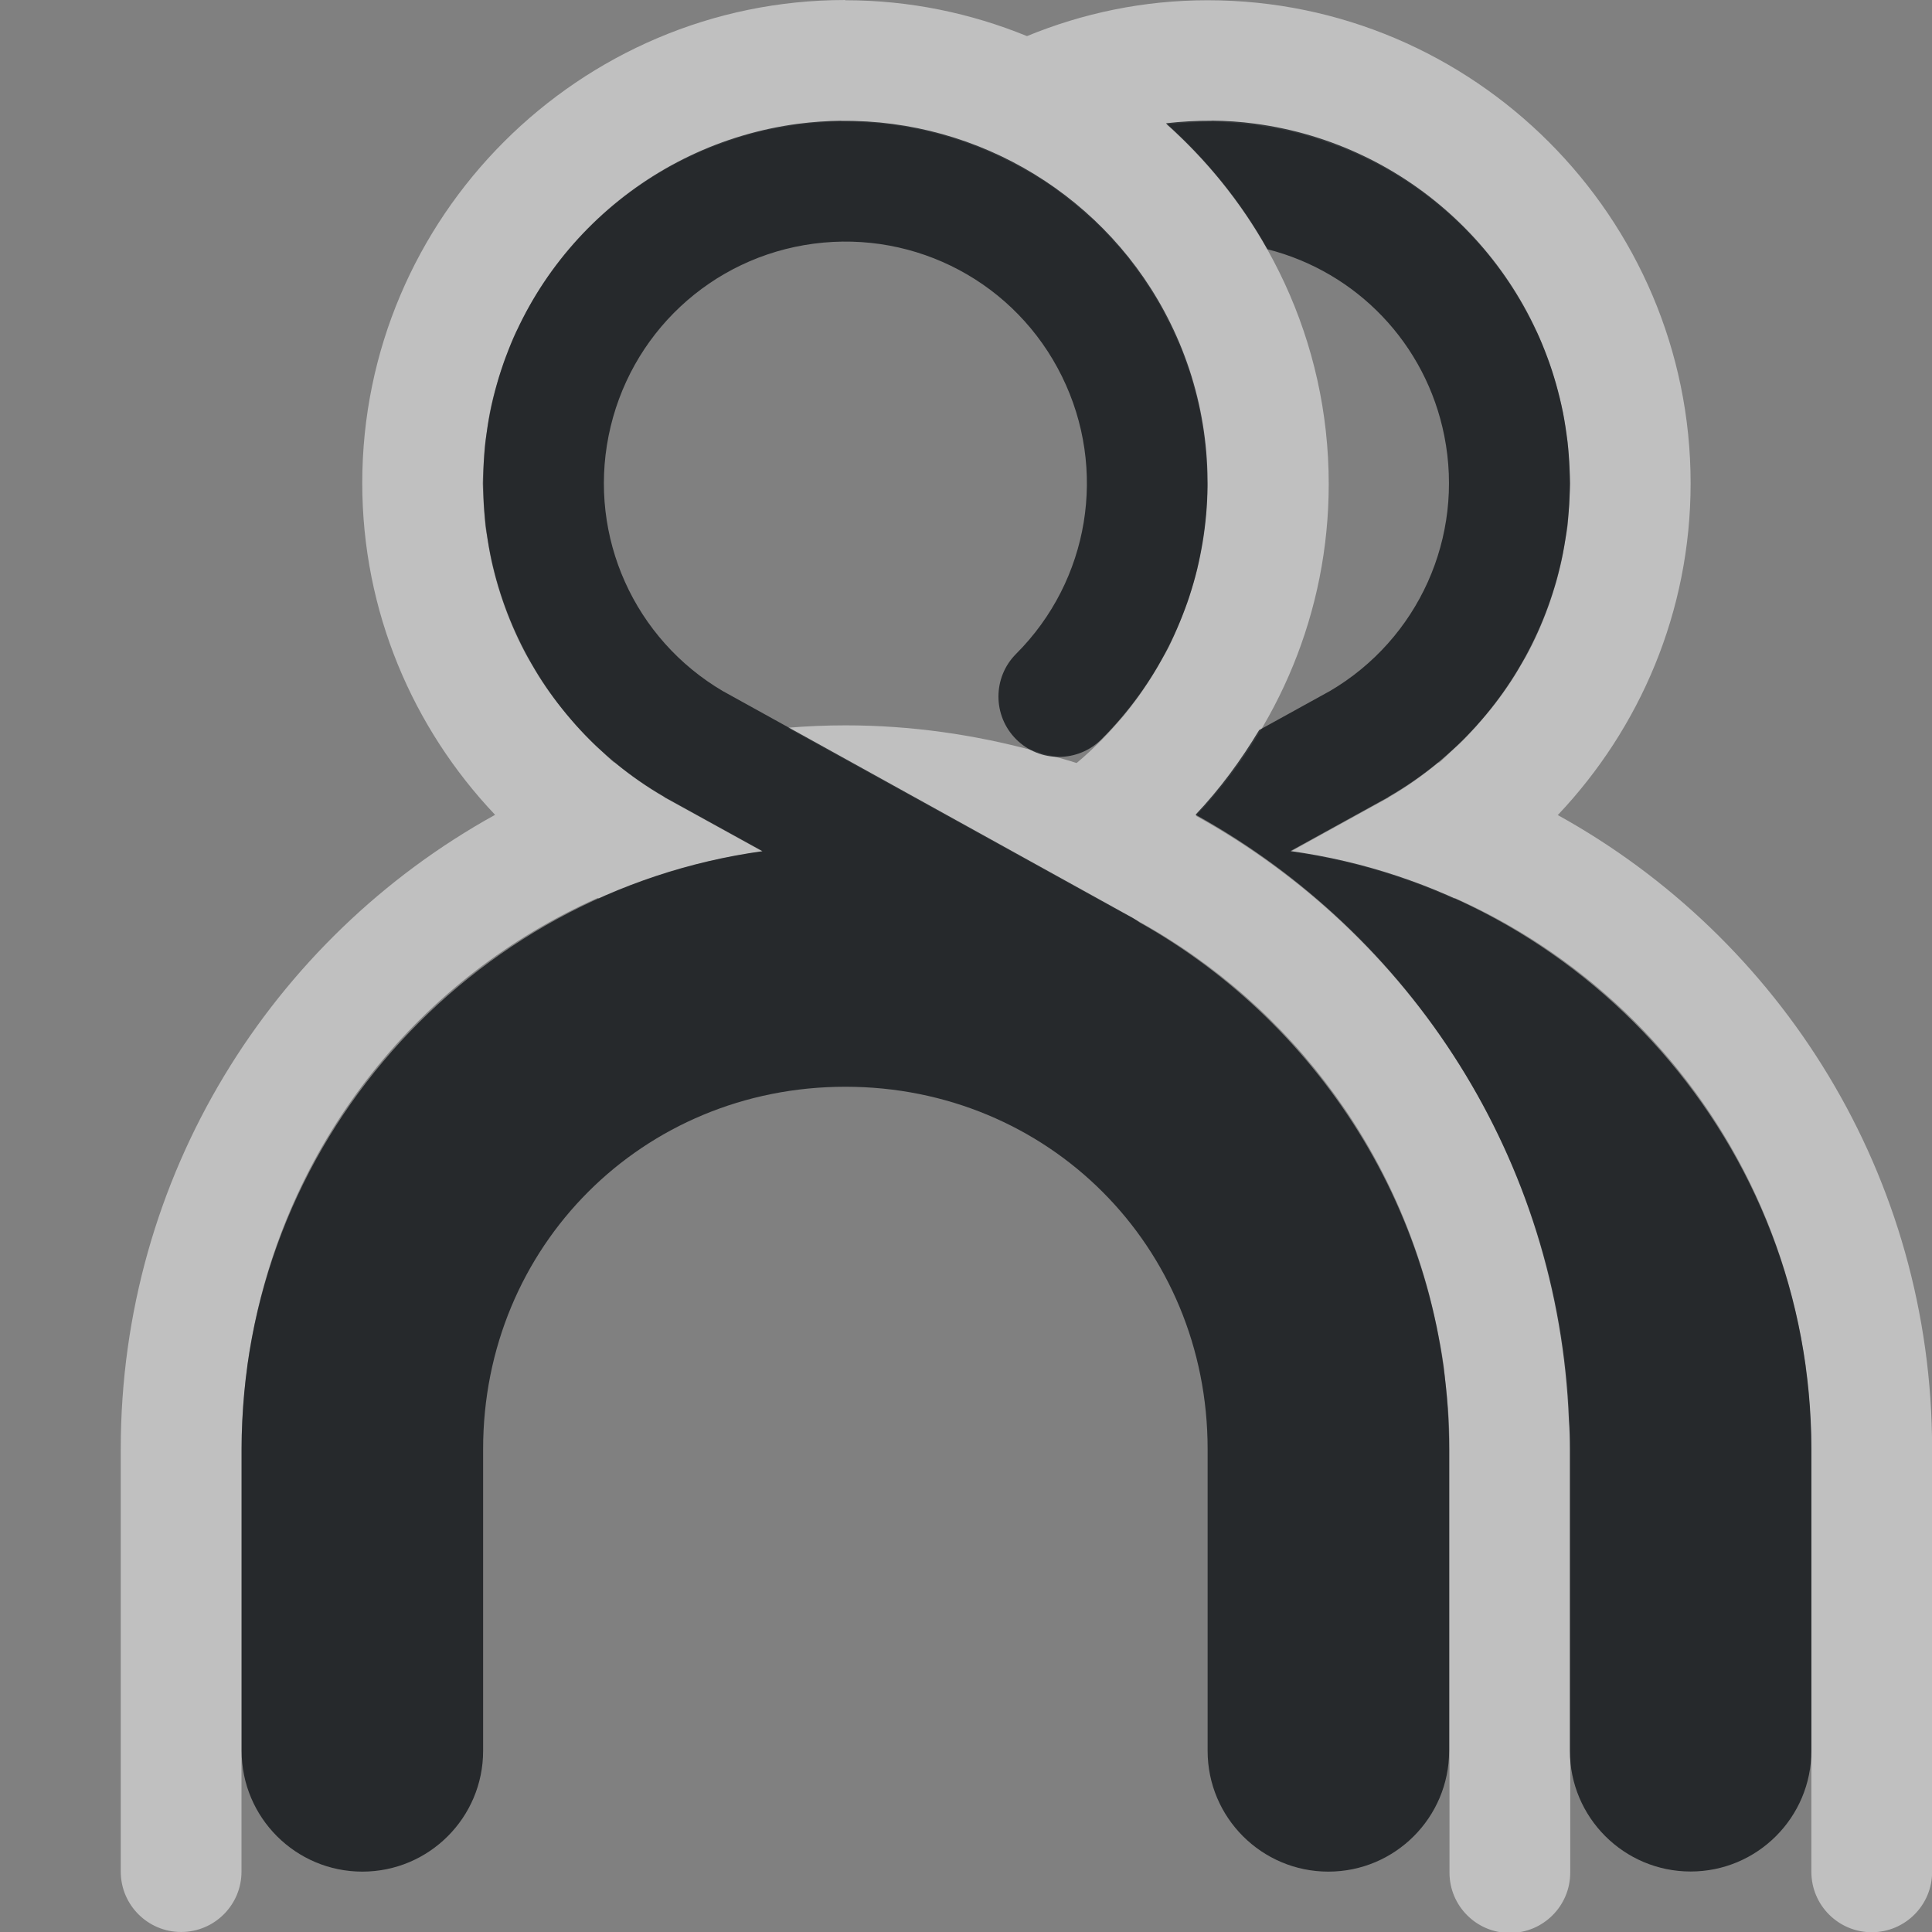 <?xml version="1.0" encoding="UTF-8"?>
<svg id="d" width="16" height="16" version="1.1" xmlns="http://www.w3.org/2000/svg" xmlns:cc="http://creativecommons.org/ns#" xmlns:dc="http://purl.org/dc/elements/1.1/" xmlns:rdf="http://www.w3.org/1999/02/22-rdf-syntax-ns#">
	<rect width="100%" height="100%" fill="#808080" stroke="none"/>
	<defs id="e">
		<style id="current-color-scheme" type="text/css">.ColorScheme-Text {color:#090d11;}.ColorScheme-Background{color:#ffffff;}</style>
	</defs>
	<path id="c" class="ColorScheme-Background" d="m7 0c-2.203 0-4 1.797-4 4 0 1.063 0.419 2.03 1.1 2.748-1.848 1.022-3.1 2.989-3.1 5.252v3.5c0 0.276 0.224 0.5 0.5 0.5s0.5-0.224 0.5-0.5v-3.5c0-0.107 0.005-0.211 0.012-0.316 0.002-0.037 0.005-0.074 0.008-0.111 0.007-0.082 0.016-0.165 0.027-0.246 0.001-0.008 8.923e-4 -0.016 0.002-0.023 0.009-0.065 0.02-0.129 0.031-0.193 0.004-0.022 0.008-0.043 0.012-0.064 0.31-1.623 1.393-2.959 2.859-3.611 0.003 0.002 0.007 0.004 0.01 0.006 0.424-0.191 0.878-0.325 1.353-0.391l-0.807-0.445c-0.003-0.002-0.005-0.004-0.008-0.006-0.147-0.085-0.283-0.182-0.41-0.287-0.001 4.528e-4 -0.003 0.002-0.004 0.002-0.036-0.03-0.069-0.064-0.104-0.096-0.024-0.021-0.048-0.042-0.07-0.064-0.045-0.044-0.088-0.09-0.131-0.137-0.009-0.01-0.017-0.02-0.025-0.029-0.096-0.109-0.186-0.224-0.266-0.346-0.035-0.053-0.066-0.107-0.098-0.162-0.013-0.023-0.027-0.045-0.039-0.068-0.094-0.177-0.171-0.366-0.229-0.562-0.007-0.023-0.013-0.047-0.02-0.07-0.016-0.061-0.031-0.121-0.043-0.184-0.008-0.041-0.015-0.083-0.021-0.125-0.006-0.039-0.015-0.077-0.02-0.117-0.003-0.027-0.003-0.055-0.006-0.082-0.006-0.067-0.01-0.133-0.012-0.201-5.132e-4 -0.023-0.004-0.045-0.004-0.068 0-0.026 0.003-0.052 0.004-0.078 9.602e-4 -0.037 0.004-0.074 0.006-0.111 0.003-0.052 0.006-0.105 0.012-0.156 0.002-0.021 0.007-0.043 0.01-0.064 0.008-0.059 0.016-0.118 0.027-0.176 0.015-0.079 0.035-0.156 0.057-0.232 0.019-0.068 0.041-0.135 0.064-0.201 0.005-0.014 0.01-0.027 0.016-0.041 0.024-0.065 0.049-0.129 0.078-0.191 0.004-0.009 0.01-0.017 0.014-0.025 0.096-0.205 0.215-0.398 0.354-0.574 0.047-0.06 0.097-0.118 0.148-0.174 0.052-0.057 0.106-0.111 0.162-0.164 0.168-0.157 0.352-0.295 0.553-0.41 0.065-0.038 0.133-0.073 0.201-0.105 0.003-0.001 0.005-0.003 0.008-0.004 0.063-0.03 0.127-0.058 0.193-0.084 0.022-0.009 0.044-0.015 0.066-0.023 0.057-0.021 0.113-0.041 0.172-0.059 0.075-0.022 0.151-0.042 0.229-0.059 0.039-0.008 0.078-0.013 0.117-0.02 0.04-0.007 0.079-0.016 0.119-0.021 0.016-0.002 0.033-0.002 0.049-0.004 0.023-0.003 0.047-0.006 0.07-0.008 0.08-0.007 0.159-0.013 0.238-0.014 0.007-8.264e-5 0.014 3.05e-5 0.021 0 0.017-7.22e-5 0.034 0.002 0.051 0.002 0.073 9.44e-4 0.146 0.005 0.219 0.012 0.029 0.002 0.057 0.005 0.086 0.008 3.768e-4 -3.365e-4 0.002 3.364e-4 0.002 0 0.092 0.011 0.183 0.026 0.273 0.045 0.018 0.004 0.035 0.008 0.053 0.012 0.092 0.021 0.182 0.047 0.271 0.076 0.194 0.064 0.38 0.148 0.557 0.25 0.017 0.01 0.036 0.019 0.053 0.029 0.004 0.002 0.008 0.005 0.012 0.008 0.003 0.002 0.007 0.004 0.01 0.006 0.053 0.033 0.106 0.066 0.156 0.102 0.003 0.002 0.005 0.004 0.008 0.006 0.013 0.009 0.026 0.02 0.039 0.029 0.081 0.06 0.158 0.124 0.232 0.191 0.017 0.015 0.036 0.029 0.053 0.045 0.005 0.004 0.009 0.009 0.014 0.014 0.042 0.04 0.082 0.082 0.121 0.125 0.004 0.004 0.008 0.008 0.012 0.012 0.006 0.006 0.01 0.013 0.016 0.02 0.04 0.045 0.082 0.088 0.119 0.135 0.002 0.002 0.003 0.004 0.004 0.006 0.009 0.011 0.017 0.024 0.025 0.035 0.069 0.089 0.133 0.182 0.191 0.279 0.008 0.013 0.016 0.024 0.023 0.037 0.004 0.007 0.008 0.013 0.012 0.02 0.027 0.047 0.052 0.096 0.076 0.145 0.005 0.009 0.011 0.018 0.016 0.027 0.007 0.013 0.011 0.028 0.018 0.041 0.026 0.056 0.053 0.111 0.076 0.168 0.001 0.003 0.003 0.007 0.004 0.01 0.01 0.025 0.018 0.051 0.027 0.076 0.018 0.049 0.036 0.097 0.051 0.146 0.005 0.017 0.009 0.035 0.014 0.053 0.019 0.065 0.037 0.131 0.051 0.197 0.008 0.036 0.013 0.073 0.02 0.109 0.01 0.054 0.019 0.108 0.025 0.162 0.004 0.031 0.007 0.062 0.01 0.094 0.007 0.079 0.011 0.159 0.012 0.238 8.4e-5 0.011 0.002 0.021 0.002 0.031-3e-6 0.003 1.4e-5 0.007 0 0.01-4.13e-4 0.099-0.007 0.197-0.018 0.295-0.004 0.039-0.008 0.077-0.014 0.115-0.008 0.057-0.018 0.114-0.029 0.17-0.008 0.039-0.014 0.077-0.023 0.115-0.019 0.078-0.041 0.154-0.066 0.23v0.002c-0.019 0.058-0.042 0.115-0.064 0.172-0.012 0.03-0.024 0.06-0.037 0.09-0.021 0.048-0.041 0.096-0.064 0.143-0.02 0.04-0.044 0.08-0.066 0.119-0.046 0.083-0.095 0.163-0.148 0.24-0.019 0.028-0.038 0.056-0.059 0.084-0.034 0.046-0.069 0.091-0.105 0.135-0.023 0.027-0.047 0.054-0.07 0.08-0.036 0.041-0.073 0.081-0.111 0.119l-0.002 0.002c-0.067 0.067-0.134 0.131-0.207 0.191-0.07-0.023-0.142-0.042-0.213-0.062-0.044-0.007-0.088-0.019-0.129-0.037-0.502-0.136-1.027-0.213-1.572-0.213-0.162 0-0.322 0.007-0.48 0.02l2.768 1.529c1.323 0.676 2.296 1.921 2.606 3.422 4.26e-4 2e-3 0.001 0.004 0.002 0.006 0.002 0.008 0.002 0.016 0.004 0.023 0.02 0.098 0.039 0.197 0.053 0.297 6.51e-4 0.005 0.001 0.009 0.002 0.014 0.005 0.039 0.007 0.078 0.012 0.117 8e-3 0.071 0.016 0.141 0.021 0.213 2.85e-4 4e-3 0.002 0.008 0.002 0.012 0.008 0.115 0.012 0.231 0.012 0.348v3.5c0 0.276 0.224 0.5 0.5 0.5s0.5-0.224 0.5-0.5v-3.5c0-2.263-1.251-4.23-3.1-5.252 0.68-0.718 1.1-1.685 1.1-2.748 0-1.183-0.521-2.245-1.342-2.978 0.028-0.003 0.056-0.005 0.084-0.008 0.073-0.006 0.145-0.011 0.219-0.012 0.017-2.2e-4 0.034-0.002 0.051-0.002 0.007 3.05e-5 0.014-8.264e-5 0.021 0 0.079 9.07e-4 0.158 0.006 0.238 0.014 0.024 0.002 0.047 0.005 0.07 0.008 0.016 0.002 0.033 0.002 0.049 0.004 0.04 0.005 0.08 0.015 0.119 0.021 0.039 0.007 0.078 0.011 0.117 0.02 0.077 0.017 0.153 0.036 0.229 0.059 0.058 0.017 0.115 0.038 0.172 0.059 0.022 0.008 0.045 0.015 0.066 0.023 0.066 0.026 0.13 0.054 0.193 0.084 0.003 0.001 0.005 0.003 0.008 0.004 0.069 0.033 0.136 0.068 0.201 0.105 0.2 0.115 0.385 0.253 0.553 0.41 0.056 0.053 0.11 0.107 0.162 0.164 0.052 0.056 0.101 0.114 0.148 0.174 0.138 0.176 0.257 0.369 0.354 0.574 0.004 0.009 0.01 0.017 0.014 0.025 0.029 0.063 0.054 0.127 0.078 0.191 0.005 0.014 0.011 0.027 0.016 0.041 0.024 0.066 0.045 0.133 0.064 0.201 0.021 0.076 0.041 0.154 0.057 0.232 0.011 0.058 0.019 0.117 0.027 0.176 3e-3 0.021 0.007 0.043 0.01 0.064 0.006 0.051 0.008 0.104 0.012 0.156 0.002 0.037 0.005 0.074 0.006 0.111 6.47e-4 0.026 0.004 0.052 0.004 0.078 0 0.023-0.003 0.045-0.004 0.068-0.002 0.068-0.006 0.134-0.012 0.201-0.002 0.027-0.003 0.055-0.006 0.082-0.005 0.04-0.013 0.078-0.02 0.117-0.007 0.042-0.013 0.084-0.021 0.125-0.012 0.062-0.027 0.123-0.043 0.184-0.006 0.024-0.013 0.047-0.02 0.07-0.058 0.196-0.134 0.385-0.229 0.562-0.012 0.023-0.026 0.046-0.039 0.068-0.031 0.055-0.063 0.109-0.098 0.162-0.08 0.122-0.169 0.237-0.266 0.346-0.009 0.01-0.017 0.02-0.025 0.029-0.043 0.047-0.085 0.093-0.131 0.137-0.023 0.022-0.047 0.043-0.07 0.064-0.035 0.032-0.067 0.066-0.104 0.096-0.001-4.5e-4 -0.003-0.002-0.004-0.002-0.128 0.106-0.263 0.202-0.41 0.287-0.003 0.002-0.005 0.004-0.008 0.006l-0.807 0.445c0.476 0.066 0.93 0.2 1.353 0.391 0.003-0.002 0.007-0.004 0.01-0.006 1.466 0.653 2.55 1.988 2.859 3.611 0.004 0.021 0.008 0.043 0.012 0.064 0.011 0.064 0.022 0.128 0.031 0.193 0.001 0.008 9.06e-4 0.016 0.002 0.023 0.011 0.081 0.02 0.164 0.027 0.246 0.003 0.037 0.006 0.074 0.008 0.111 0.007 0.105 0.012 0.21 0.012 0.316v3.5c0 0.276 0.224 0.5 0.5 0.5s0.5-0.224 0.5-0.5v-3.5c0-2.263-1.251-4.23-3.1-5.252 0.68-0.718 1.1-1.685 1.1-2.748 0-2.203-1.797-4-4-4-0.53 0-1.034 0.107-1.496 0.297-0.465-0.19-0.972-0.297-1.504-0.297z" style="fill-opacity:.5;fill:currentColor"/>
	<path id="b" class="ColorScheme-Text" d="m6.967 1c-0.118 0.001-0.238 0.01-0.357 0.025-1.272 0.168-2.3 1.13-2.551 2.389-0.25 1.259 0.33 2.542 1.441 3.184 0.003 0.002 0.005 0.004 0.008 0.006l0.807 0.445c-2.431 0.336-4.314 2.431-4.314 4.951v2.5c0 0.552 0.448 1 1 1s1-0.448 1-1v-2.5c0-1.679 1.321-3 3-3s3 1.321 3 3v2.5c0 0.552 0.448 1 1 1s1-0.448 1-1v-2.5c0-1.869-1.038-3.504-2.564-4.361-0.019-0.014-0.038-0.027-0.059-0.039l-3.385-1.873c-0.001-6.567e-4 -0.003-0.001-0.004-0.002-0.736-0.432-1.116-1.278-0.949-2.115 0.168-0.842 0.848-1.48 1.699-1.592 0.851-0.112 1.675 0.327 2.055 1.098 0.38 0.77 0.228 1.692-0.379 2.299-0.195 0.195-0.195 0.512 0 0.707 0.195 0.195 0.512 0.195 0.707 0 0.907-0.907 1.138-2.296 0.57-3.447-0.514-1.043-1.582-1.687-2.725-1.674zm3.066 0c-0.127-0.001-0.253 0.007-0.377 0.021 0.334 0.299 0.62 0.649 0.84 1.043 0.74 0.188 1.313 0.782 1.465 1.545 0.167 0.838-0.214 1.684-0.949 2.115-0.001 6.4e-4 -0.003 0.001-0.004 0.002l-0.58 0.32c-0.152 0.252-0.326 0.489-0.527 0.701 1.783 0.986 3.008 2.853 3.092 5.016 0.006 0.078 0.008 0.157 0.008 0.236v2.5c0 0.552 0.448 1 1 1s1-0.448 1-1v-2.5c0-2.52-1.884-4.615-4.314-4.951l0.807-0.445c0.003-0.002 0.005-0.004 0.008-0.006 1.111-0.642 1.692-1.925 1.441-3.184s-1.278-2.221-2.551-2.389c-0.119-0.016-0.239-0.024-0.357-0.025z" style="fill-opacity:.75;fill:currentColor"/>
</svg>

